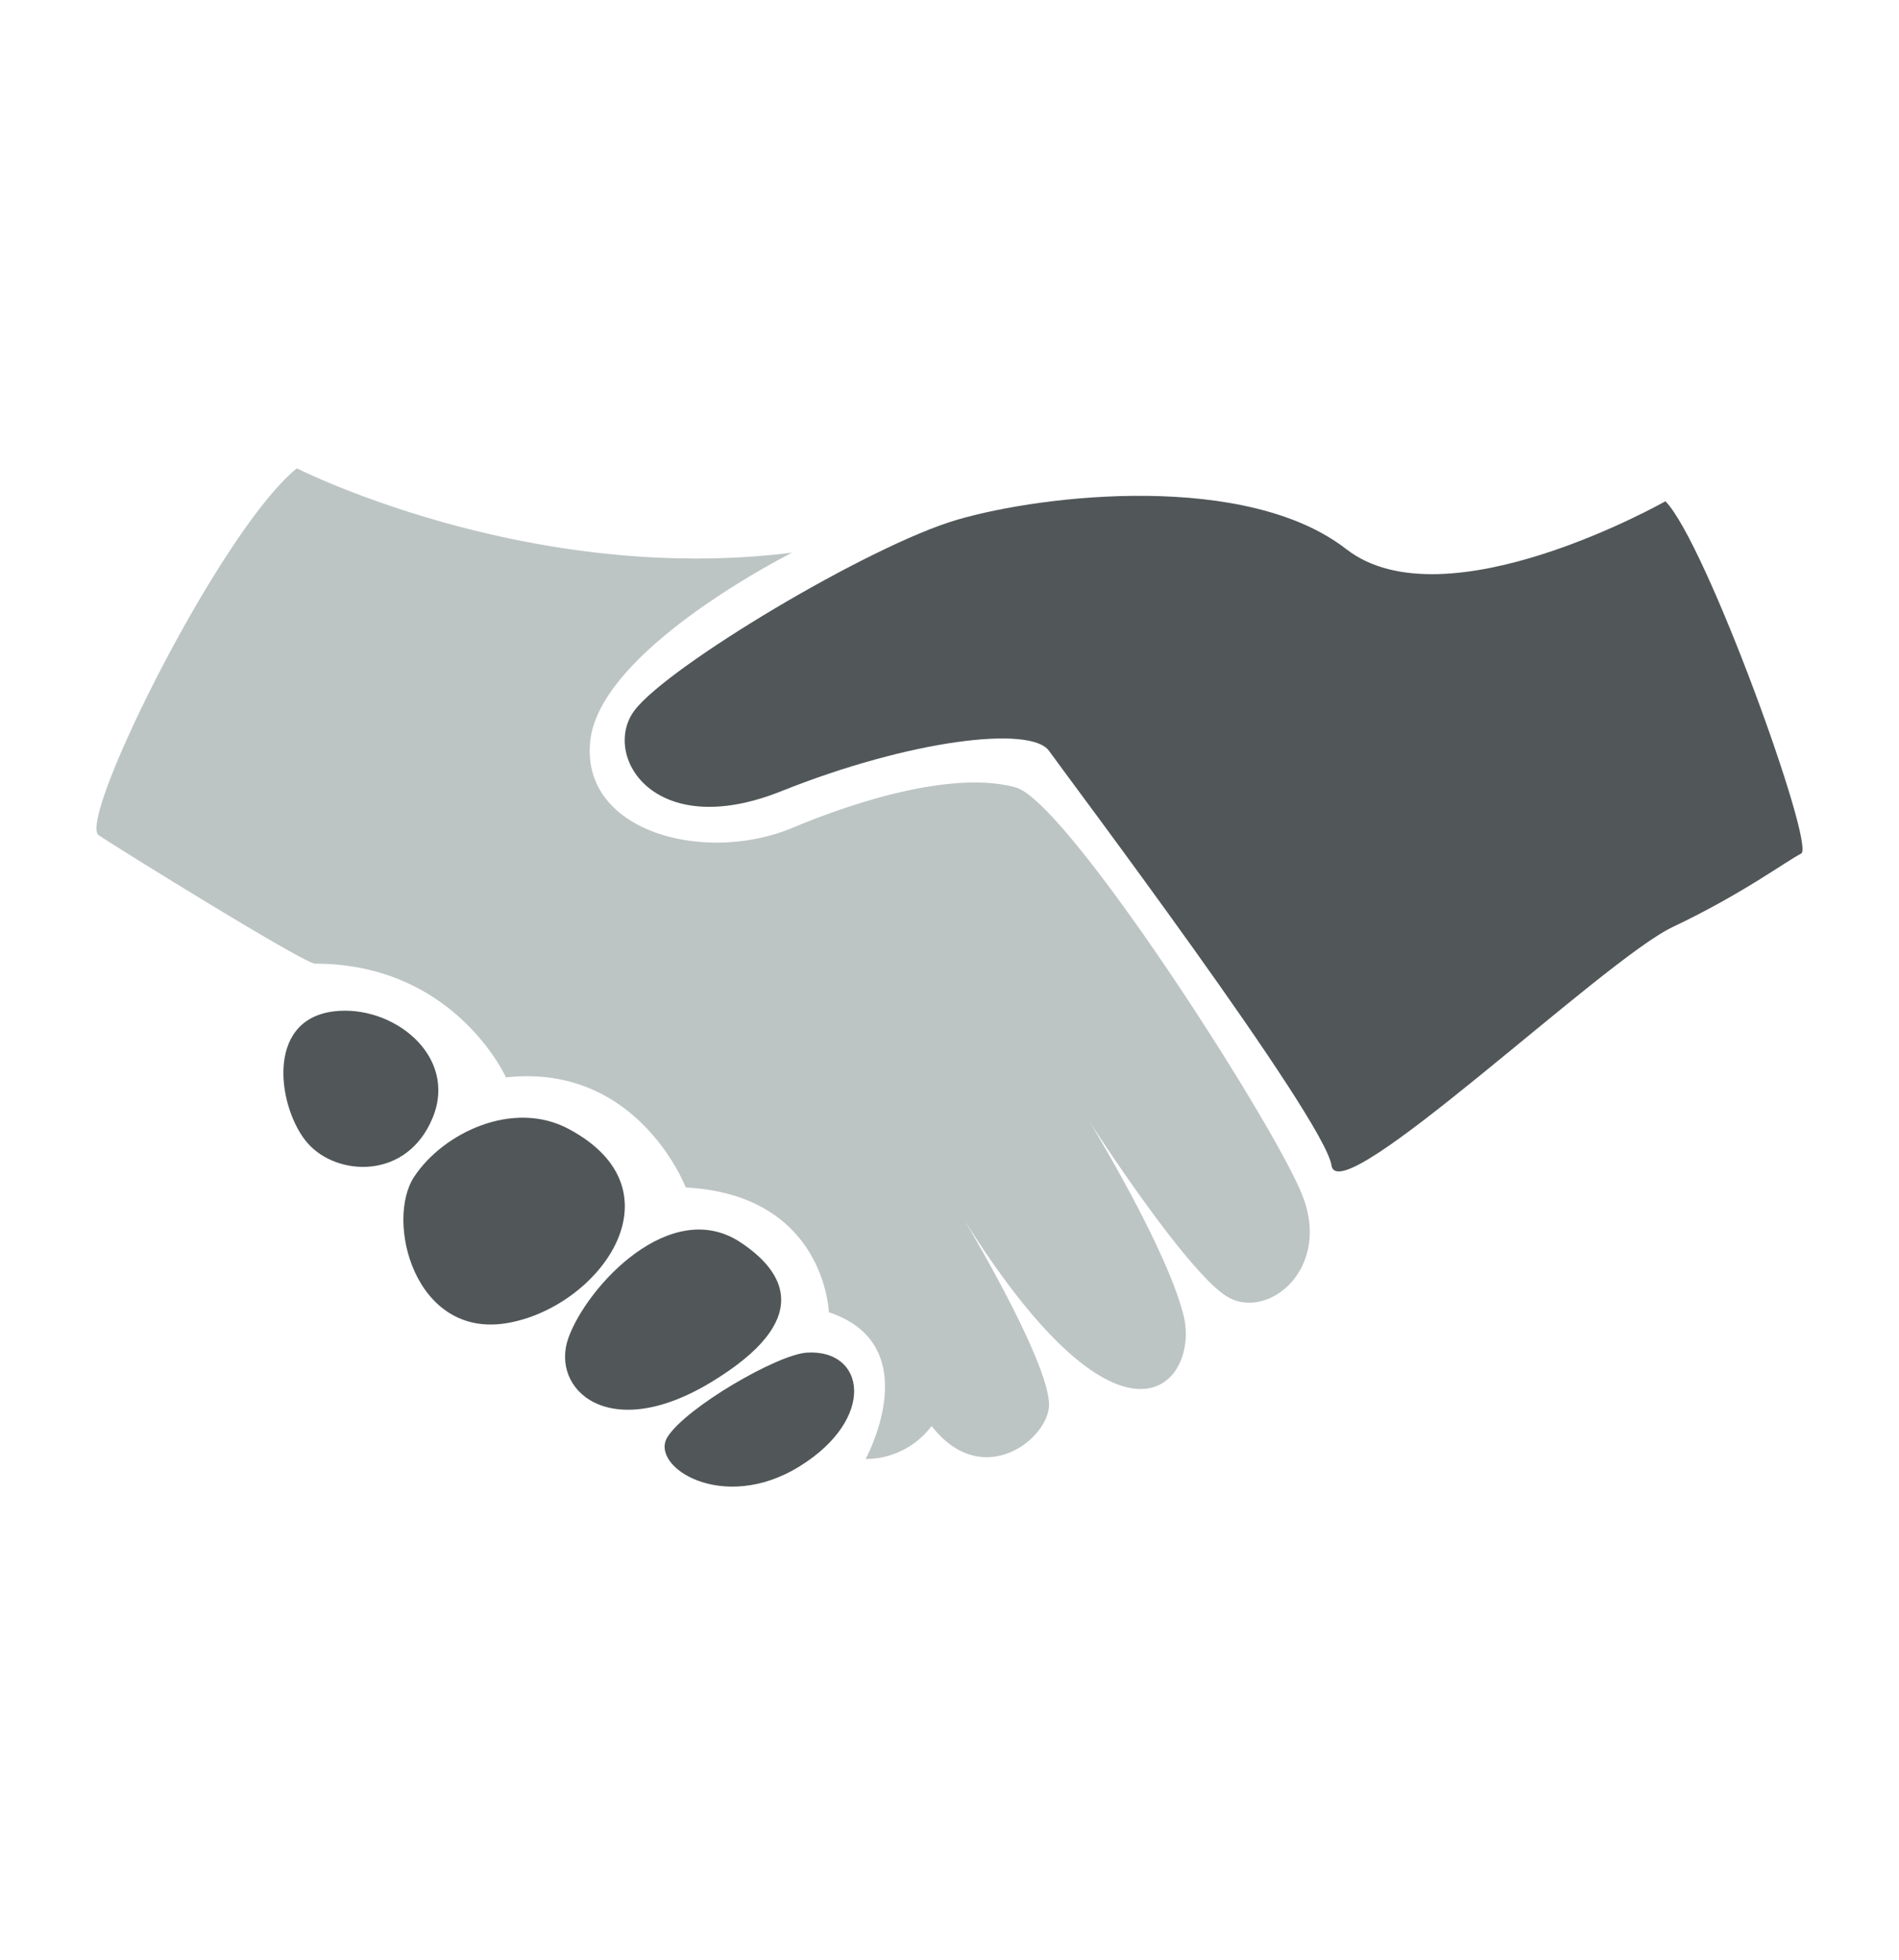<svg xmlns="http://www.w3.org/2000/svg" viewBox="0 0 1072.25 1106.66"><defs><style>.cls-1{fill:#515759;}.cls-2{fill:#bdc5c4;}</style></defs><title>g</title><g id="Layer_4" data-name="Layer 4"><path class="cls-1" d="M940.35,283S816.06,353.48,760.12,310,590.25,278.9,540.53,293.41s-163.66,82.86-182.3,107.72,10.36,74.58,82.86,45.58S582,409.41,592.32,423.92,747.69,631.08,751.84,658s153.3-116,192.66-134.65,64.22-37.29,72.51-41.43S963.14,305.83,940.35,283Z"/><path class="cls-1" d="M188.36,571c-39.54,4.94-31.07,55.93-14.5,74.58s55.93,20.72,70.43-14.5S221.51,566.86,188.36,571Z"/><path class="cls-1" d="M320.94,637.29c-31.1-16.52-70.43,2.07-87,26.93s0,91.15,51.79,82.86S387.23,672.51,320.94,637.29Z"/><path class="cls-1" d="M418.31,701.51c-39.68-26.45-87,24.86-97.37,53.86s22.79,60.08,80.79,24.86S443.17,718.08,418.31,701.51Z"/><path class="cls-1" d="M455.6,763.66c-16.67,1-68.36,31.07-78.72,47.65s31.07,43.5,74.58,16.57S488.74,761.59,455.6,763.66Z"/><path class="cls-2" d="M447.31,312S339.59,365.91,333.37,417.7s64.22,70.43,113.94,49.72,97.37-31.07,126.37-22.79,145,188.52,161.58,229.95-18.64,70.43-41.43,58-78.72-99.44-78.72-99.44,43.64,71.32,53.17,109.45c9.32,37.29-32.46,91.5-123.61-53.52,0,0,47,78.38,47.65,103.58.52,19.09-37.29,49.72-66.29,12.43a46.61,46.61,0,0,1-37.29,18.64S524,759.51,468,740.87c0,0-2.07-66.29-80.79-70.43,0,0-26.93-70.43-101.51-62.15,0,0-28.89-64.22-107.72-64.22-6.21,0-109.79-64.22-122.22-72.51S124.14,299.62,167.64,264.4C167.64,264.4,298.16,330.69,447.31,312Z"/></g></svg>